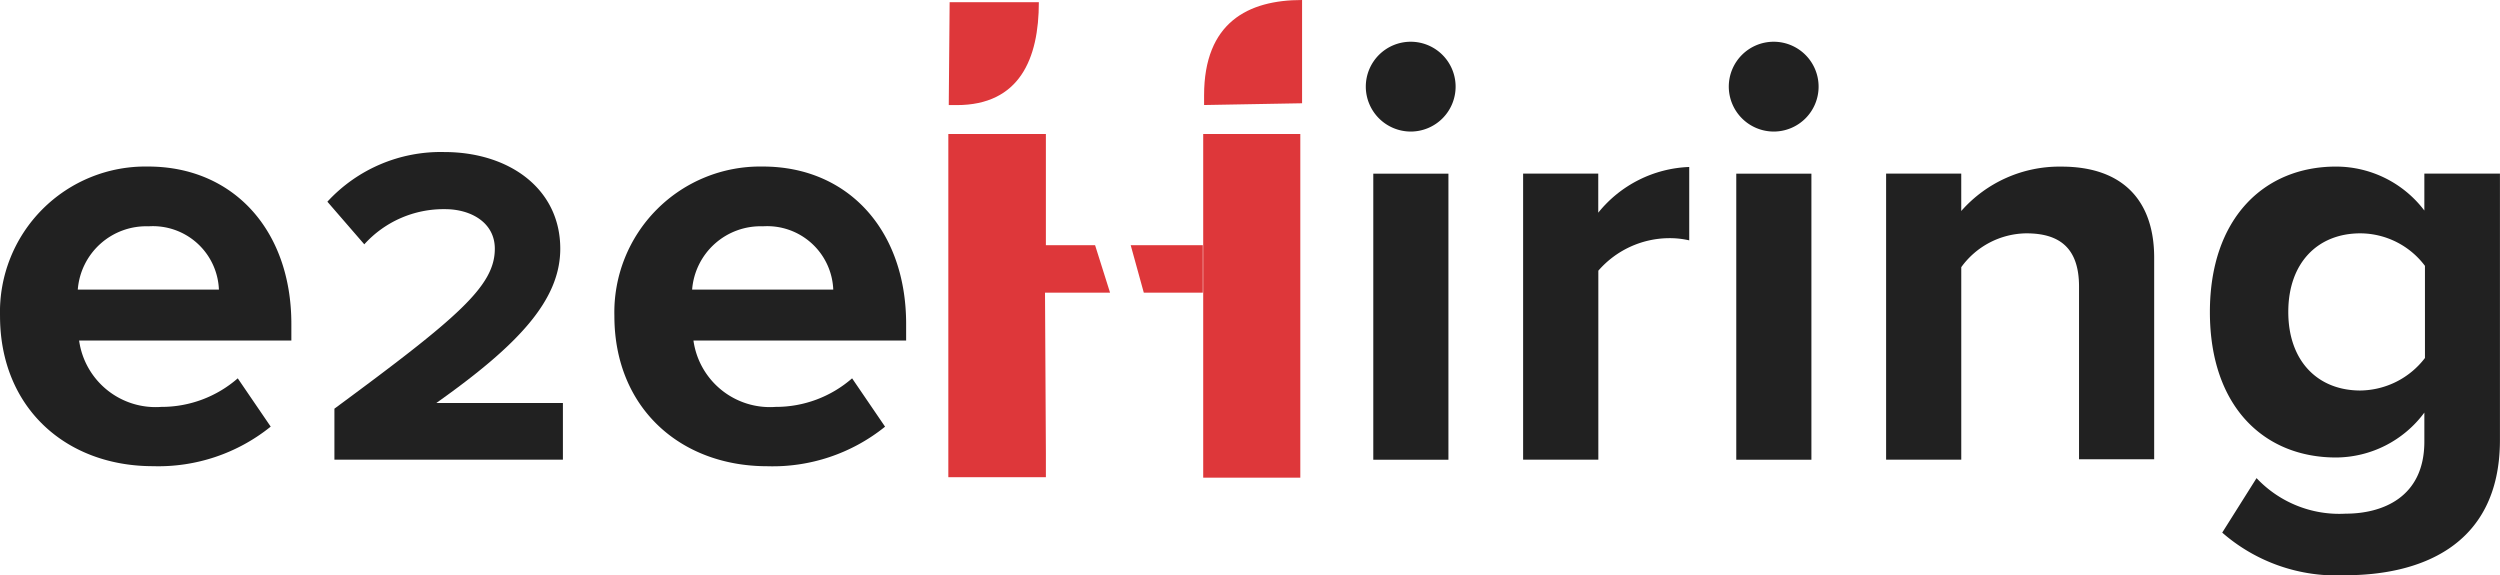<svg xmlns="http://www.w3.org/2000/svg" id="e2eHiring_Logo" width="133.614" height="30.744" viewBox="0 0 133.614 30.744">
    <defs>
        <style>
            .cls-1{fill:#212121}.cls-2{fill:#de373a}
        </style>
    </defs>
    <path id="Path_1" d="M21.015 56.6c4.556 0 7.657 3.406 7.657 8.408v.892H17.328a4.128 4.128 0 0 0 4.392 3.546 6.192 6.192 0 0 0 4.087-1.527l1.761 2.581a9.567 9.567 0 0 1-6.294 2.114c-4.65 0-8.173-3.124-8.173-8.032a7.774 7.774 0 0 1 7.914-7.982zm-3.758 6.576H24.8a3.532 3.532 0 0 0-3.758-3.382 3.67 3.67 0 0 0-3.785 3.382z" class="cls-1" transform="translate(-13.1 -47.699)"/>
    <path id="Path_2" d="M87.976 67.016c6.623-4.885 8.573-6.553 8.573-8.549 0-1.409-1.292-2.114-2.654-2.114a5.71 5.71 0 0 0-4.322 1.879L87.6 55.954a8.231 8.231 0 0 1 6.247-2.654c3.453 0 6.2 1.949 6.2 5.167 0 2.771-2.278 5.167-6.623 8.244h6.764v3.03H87.976z" class="cls-1" transform="translate(-70.103 -45.174)"/>
    <path id="Path_3" d="M160.838 56.6c4.556 0 7.657 3.406 7.657 8.408v.892h-11.367a4.128 4.128 0 0 0 4.392 3.546 6.192 6.192 0 0 0 4.087-1.527l1.762 2.584a9.567 9.567 0 0 1-6.294 2.114c-4.65 0-8.173-3.124-8.173-8.032a7.794 7.794 0 0 1 7.936-7.985zm-3.781 6.576h7.543a3.532 3.532 0 0 0-3.758-3.382 3.67 3.67 0 0 0-3.785 3.382z" class="cls-1" transform="translate(-120.066 -47.699)"/>
    <path id="Path_4" d="M323.9 30.6a2.4 2.4 0 1 1 2.4 2.4 2.406 2.406 0 0 1-2.4-2.4zm.4 4.65h4.016v15.29H324.3z" class="cls-1" transform="translate(-250.904 -25.969)"/>
    <path id="Path_5" d="M359.7 57.052h4.016v2.09a6.557 6.557 0 0 1 4.862-2.443v3.922a4.661 4.661 0 0 0-1.1-.117 5.053 5.053 0 0 0-3.758 1.738v10.1h-4.02z" class="cls-1" transform="translate(-278.296 -47.775)"/>
    <path id="Path_6" d="M406.5 30.6a2.4 2.4 0 1 1 2.4 2.4 2.406 2.406 0 0 1-2.4-2.4zm.4 4.65h4.016v15.29H406.9z" class="cls-1" transform="translate(-314.104 -25.969)"/>
    <path id="Path_7" d="M452.611 63.012c0-2.114-1.1-2.842-2.818-2.842a4.354 4.354 0 0 0-3.476 1.808v10.287H442.3V56.976h4.016v2a6.99 6.99 0 0 1 5.355-2.372c3.359 0 4.956 1.9 4.956 4.862v10.78h-4.016z" class="cls-1" transform="translate(-341.496 -47.699)"/>
    <path id="Path_8" d="M518.49 73.252a6.071 6.071 0 0 0 4.768 1.9c1.926 0 4.2-.846 4.2-3.852v-1.55a5.907 5.907 0 0 1-4.721 2.4c-3.828 0-6.741-2.7-6.741-7.774 0-5 2.889-7.774 6.741-7.774a5.925 5.925 0 0 1 4.721 2.349v-1.975h4.04v14.233c0 5.825-4.486 7.234-8.267 7.234a9.276 9.276 0 0 1-6.576-2.278zm9-11.344a4.345 4.345 0 0 0-3.452-1.738c-2.278 0-3.852 1.574-3.852 4.2s1.574 4.2 3.852 4.2a4.413 4.413 0 0 0 3.452-1.738z" class="cls-1" transform="translate(-397.887 -47.699)"/>
    <g id="Group_1" transform="translate(50.684)">
        <path id="Path_9" d="M242.522 49.2v18.367h5.19V49.2zm0 9.676v-1.244zm-1.057-3.734h-2.818l.7 2.537h3.153v-2.537zm-6.459 0h-.892V49.2H228.9v18.343h5.214v-1.292l-.047-8.573h3.476l-.8-2.537z" class="cls-2" transform="translate(-228.9 -42.037)"/>
        <path id="Path_10" d="M229.047 19.2h4.768c0 3.03-1.033 5.5-4.392 5.5H229z" class="cls-2" transform="translate(-228.977 -19.083)"/>
        <path id="Path_11" d="M287.1 24.313V23.8c0-3.9 2.349-5.1 5.237-5.1v5.519z" class="cls-2" transform="translate(-273.431 -18.7)"/>
    </g>
</svg>
